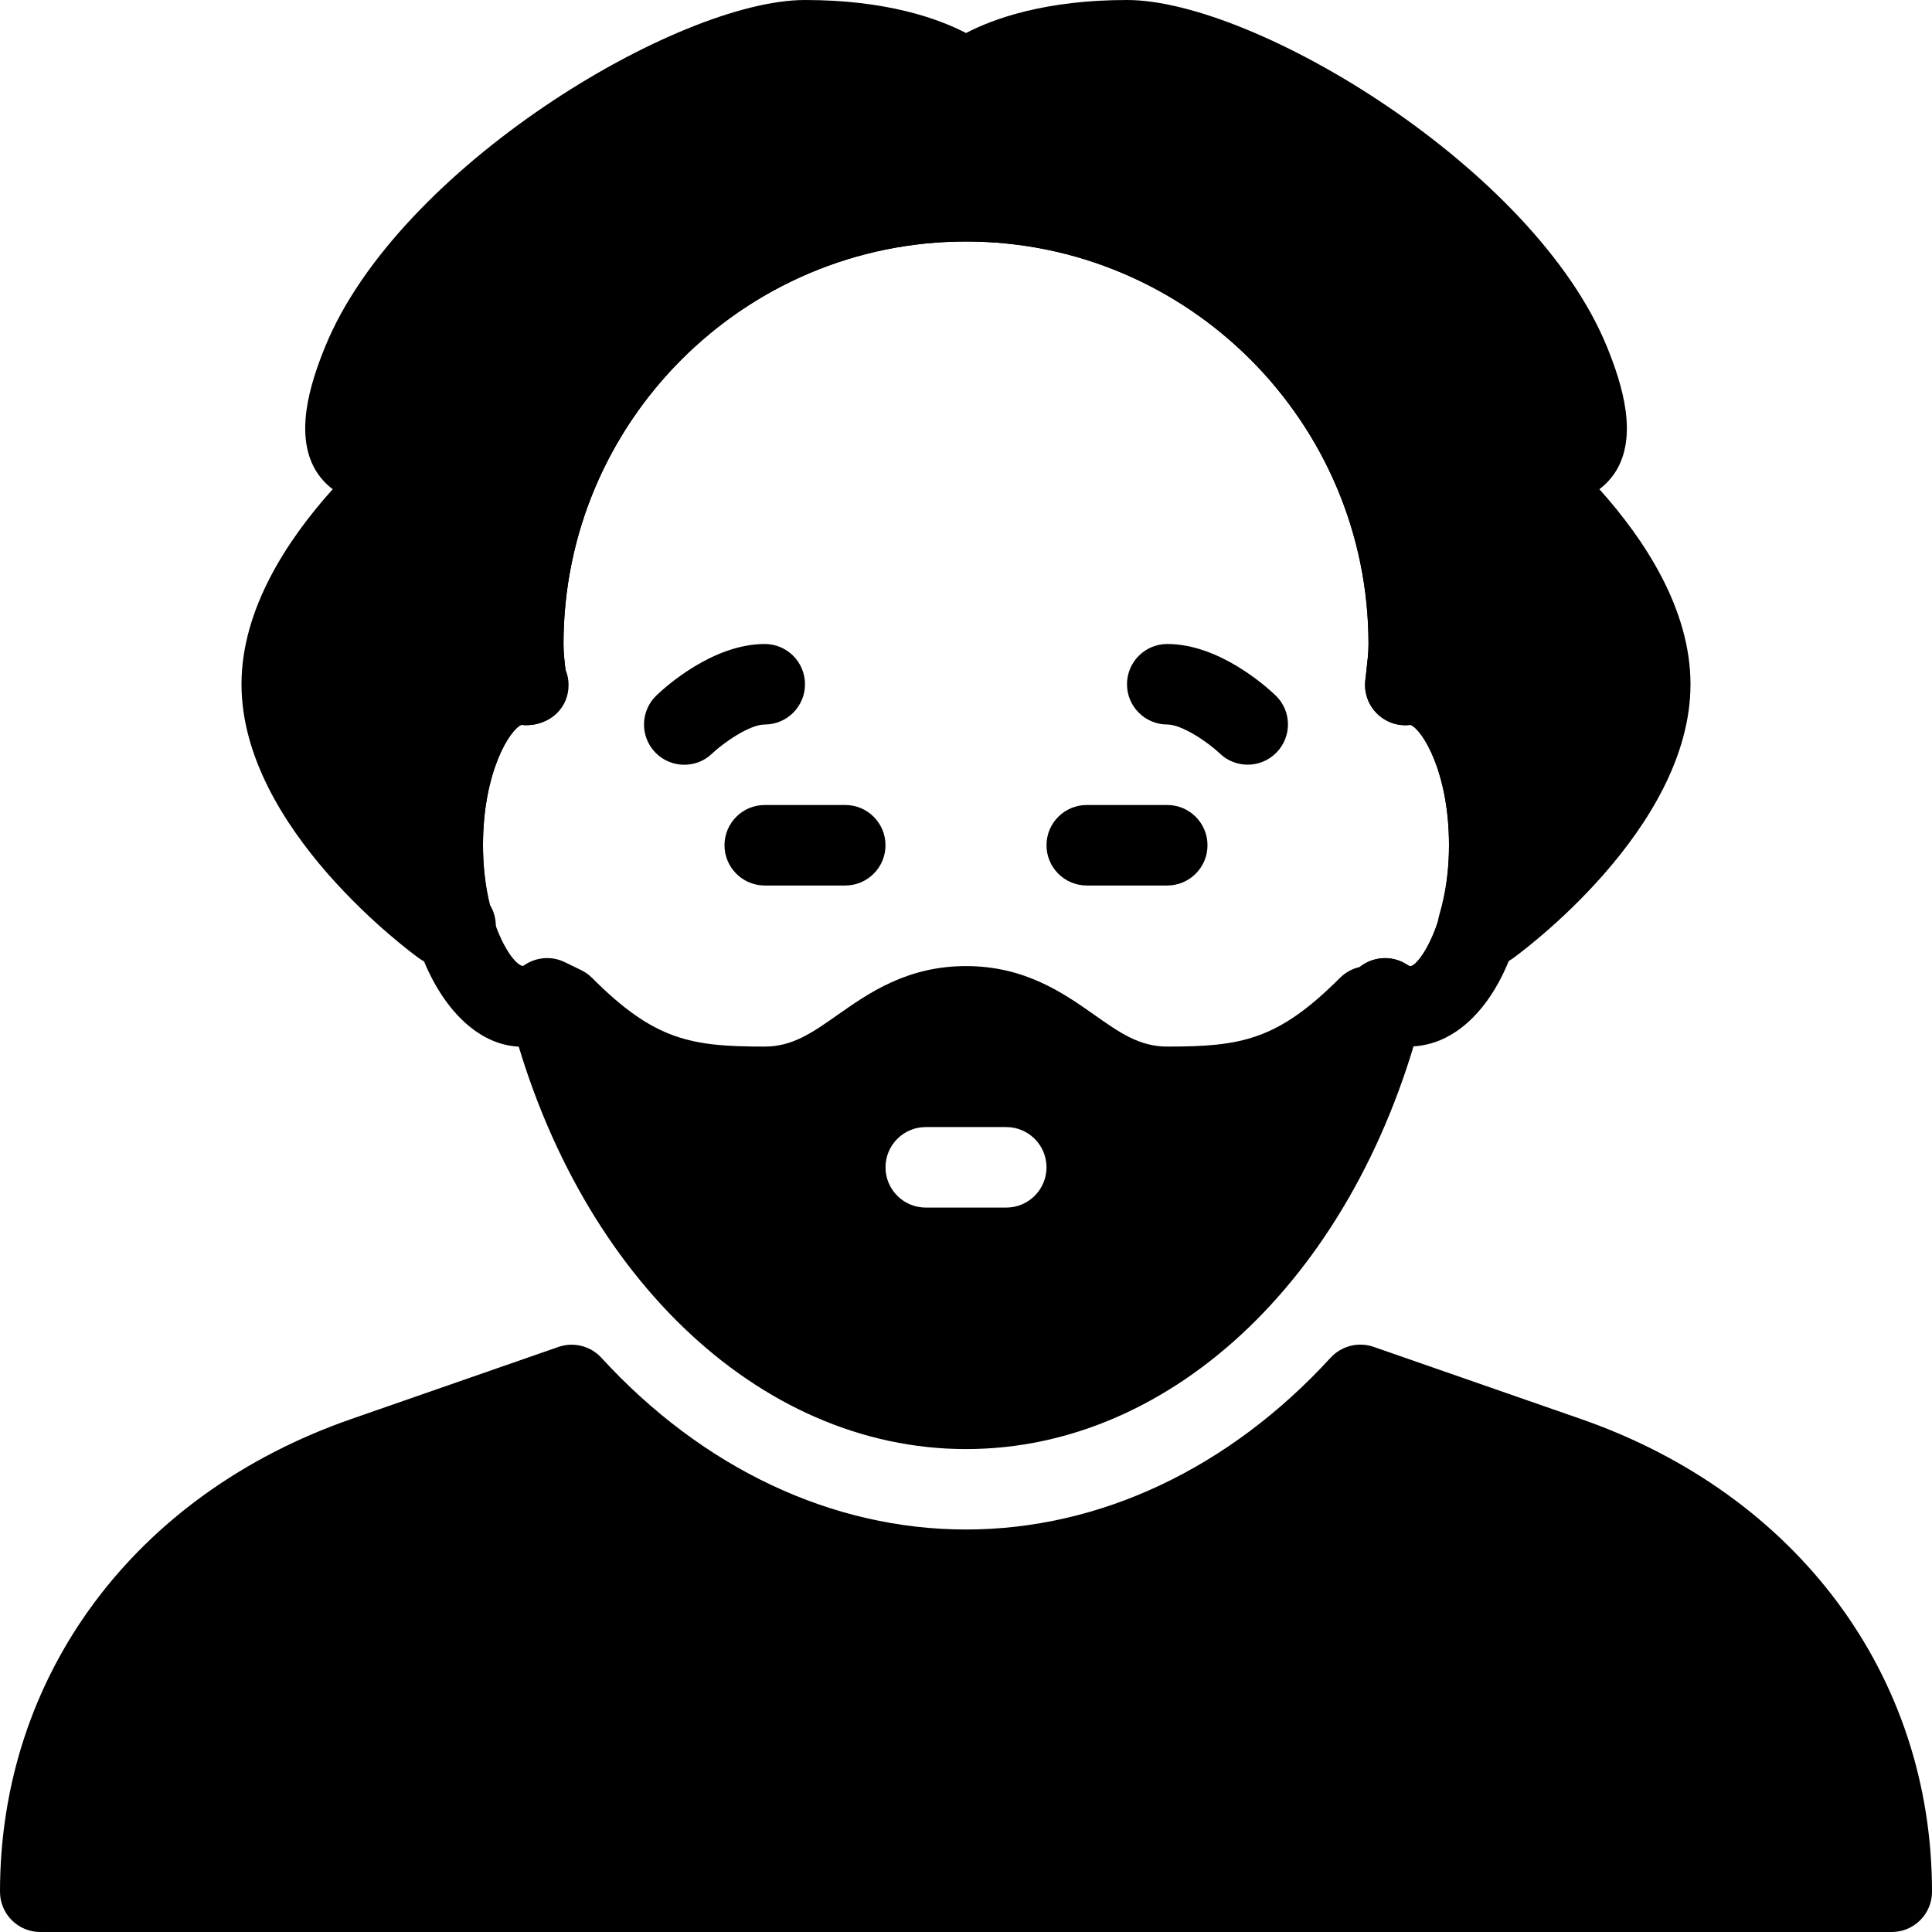 <?xml version="1.0" encoding="iso-8859-1"?>
<!-- Generator: Adobe Illustrator 19.0.0, SVG Export Plug-In . SVG Version: 6.00 Build 0)  -->
<svg version="1.1" id="Capa_1" xmlns="http://www.w3.org/2000/svg" xmlns:xlink="http://www.w3.org/1999/xlink" x="0px" y="0px"
	 viewBox="0 0 512 512" style="enable-background:new 0 0 512 512;" xml:space="preserve">
<g>
	<g>
		<path d="M418.88,376.021l-54.869-19.093c-4.011-1.387-8.469-0.277-11.371,2.859c-26.901,29.376-61.227,45.547-96.64,45.547
			s-69.739-16.171-96.64-45.525c-2.88-3.136-7.36-4.245-11.371-2.859L93.12,376.043C35.669,396.011,0,444.011,0,501.333
			C0,507.221,4.779,512,10.667,512h490.667c5.888,0,10.667-4.779,10.667-10.667C512,444.011,476.331,396.011,418.88,376.021z"/>
	</g>
</g>
<g>
	<g>
		<path d="M224,213.333h-21.333c-5.888,0-10.667,4.779-10.667,10.667s4.779,10.667,10.667,10.667H224
			c5.888,0,10.667-4.779,10.667-10.667S229.888,213.333,224,213.333z"/>
	</g>
</g>
<g>
	<g>
		<path d="M309.333,213.333H288c-5.888,0-10.667,4.779-10.667,10.667s4.779,10.667,10.667,10.667h21.333
			c5.888,0,10.667-4.779,10.667-10.667S315.221,213.333,309.333,213.333z"/>
	</g>
</g>
<g>
	<g>
		<path d="M383.893,174.059c0.064-1.131,0.107-2.261,0.107-3.392c0-70.592-57.408-128-128-128s-128,57.408-128,128
			c0,0.917,0.021,1.856,0.064,2.773c-12.715,6.955-21.397,26.389-21.397,50.56c0,37.035,21.547,63.509,43.883,49.664
			c4.992-3.093,6.229-9.429,3.136-14.443c-3.115-5.013-10.027-6.336-15.019-3.221C136,256,128,244.651,128,224
			c0-19.563,7.189-30.763,10.197-31.915c0.107,0.021,0.235,0.043,0.32,0.043c3.179,0.32,6.357-0.811,8.619-3.072
			c2.261-2.283,3.392-5.461,3.051-8.64l-0.299-2.667c-0.256-2.347-0.555-4.672-0.555-7.083C149.333,111.851,197.184,64,256,64
			s106.667,47.851,106.667,106.667c0,2.411-0.299,4.736-0.555,7.061l-0.299,2.667c-0.32,3.2,0.789,6.379,3.051,8.64
			c2.261,2.283,5.419,3.413,8.619,3.093c0.085-0.021,0.213-0.021,0.32-0.043C376.811,193.237,384,204.437,384,224
			c0,20.651-8,32-10.304,32.043c0-0.021-0.32-0.085-1.024-0.533c-5.013-3.093-11.584-1.536-14.677,3.477
			c-3.093,5.013-1.536,11.584,3.477,14.677c3.989,2.475,7.872,3.669,11.861,3.669c18.24,0,32-22.933,32-53.333
			C405.333,200.405,397.056,181.312,383.893,174.059z"/>
	</g>
</g>
<g>
	<g>
		<path d="M202.667,170.667c-13.803,0-26.347,11.371-28.715,13.632c-4.245,4.096-4.395,10.837-0.32,15.083
			c2.091,2.197,4.907,3.285,7.701,3.285c2.667,0,5.333-0.981,7.381-2.965c2.709-2.603,9.813-7.701,13.952-7.701
			c5.888,0,10.667-4.779,10.667-10.667S208.555,170.667,202.667,170.667z"/>
	</g>
</g>
<g>
	<g>
		<path d="M338.048,184.299c-2.368-2.261-14.912-13.632-28.715-13.632c-5.888,0-10.667,4.779-10.667,10.667S303.445,192,309.333,192
			c3.797,0,10.56,4.48,13.973,7.723c2.069,1.963,4.715,2.923,7.36,2.923c2.795,0,5.611-1.109,7.701-3.307
			C342.421,195.093,342.293,188.373,338.048,184.299z"/>
	</g>
</g>
<g>
	<g>
		<path d="M369.579,254.208c-3.307-0.789-6.741,0.043-9.28,2.069c-1.899,0.427-3.691,1.387-5.184,2.859
			c-16.555,16.555-26.197,18.219-45.781,18.219c-7.381,0-12.629-3.691-19.285-8.384c-8.213-5.781-18.411-12.949-34.048-12.949
			s-25.835,7.189-34.048,12.949c-6.656,4.672-11.904,8.384-19.285,8.384c-19.605,0-29.227-1.643-45.781-18.219
			c-0.853-0.853-1.813-1.536-2.88-2.048l-4.352-2.112c-3.712-1.813-8.149-1.301-11.371,1.301c-3.2,2.603-4.629,6.848-3.627,10.859
			C152,337.045,200.768,384.021,256.021,384.021c55.253,0,104.043-46.976,121.365-116.885
			C378.795,261.419,375.296,255.637,369.579,254.208z M266.667,320.021h-21.333c-5.888,0-10.667-4.779-10.667-10.667
			s4.779-10.667,10.667-10.667h21.333c5.888,0,10.667,4.779,10.667,10.667S272.555,320.021,266.667,320.021z"/>
	</g>
</g>
<g>
	<g>
		<path d="M423.851,129.643c1.877-1.408,3.157-2.965,3.989-4.16c6.528-9.685,2.005-23.765-1.941-33.493
			C406.613,44.544,332.459,0,298.667,0C277.163,0,263.488,4.864,256,8.747C248.512,4.864,234.837,0,213.333,0
			C179.541,0,105.387,44.544,86.123,91.989c-3.947,9.728-8.469,23.808-1.941,33.493c0.832,1.216,2.112,2.752,3.989,4.16
			C76.181,142.976,64,161.408,64,181.333c0,38.357,45.184,71.275,47.104,72.661c1.813,1.301,4.011,2.005,6.229,2.005h2.965
			c0.064,0,0.149,0,0.213,0c5.952-0.128,10.88-4.693,10.88-10.667c0-2.005-0.555-3.904-1.536-5.504
			C128.619,234.795,128,229.483,128,224c0-19.563,7.189-30.763,10.197-31.915c0.107,0.021,0.213,0.021,0.32,0.043
			c0.427,0.043,0.896,0.085,1.28,0.043c6.229-0.149,10.901-4.693,10.88-10.667c0-1.451-0.299-2.837-0.832-4.117
			c-0.256-2.197-0.512-4.437-0.512-6.72C149.333,111.851,197.184,64,256,64s106.667,47.851,106.667,106.667
			c0,2.411-0.299,4.757-0.555,7.083l-0.299,2.667c-0.341,3.179,0.789,6.357,3.051,8.64c2.261,2.261,5.419,3.413,8.619,3.093
			c0.085,0,0.213-0.021,0.32-0.043C376.811,193.237,384,204.437,384,224c0,6.4-0.853,12.587-2.539,18.347
			c-0.939,3.221-0.32,6.699,1.707,9.387c2.005,2.667,5.184,4.267,8.533,4.267h2.965c2.219,0,4.416-0.704,6.229-2.005
			c1.92-1.387,47.104-34.304,47.104-72.661C448,161.408,435.819,142.976,423.851,129.643z"/>
	</g>
</g>
<g>
</g>
<g>
</g>
<g>
</g>
<g>
</g>
<g>
</g>
<g>
</g>
<g>
</g>
<g>
</g>
<g>
</g>
<g>
</g>
<g>
</g>
<g>
</g>
<g>
</g>
<g>
</g>
<g>
</g>
</svg>
